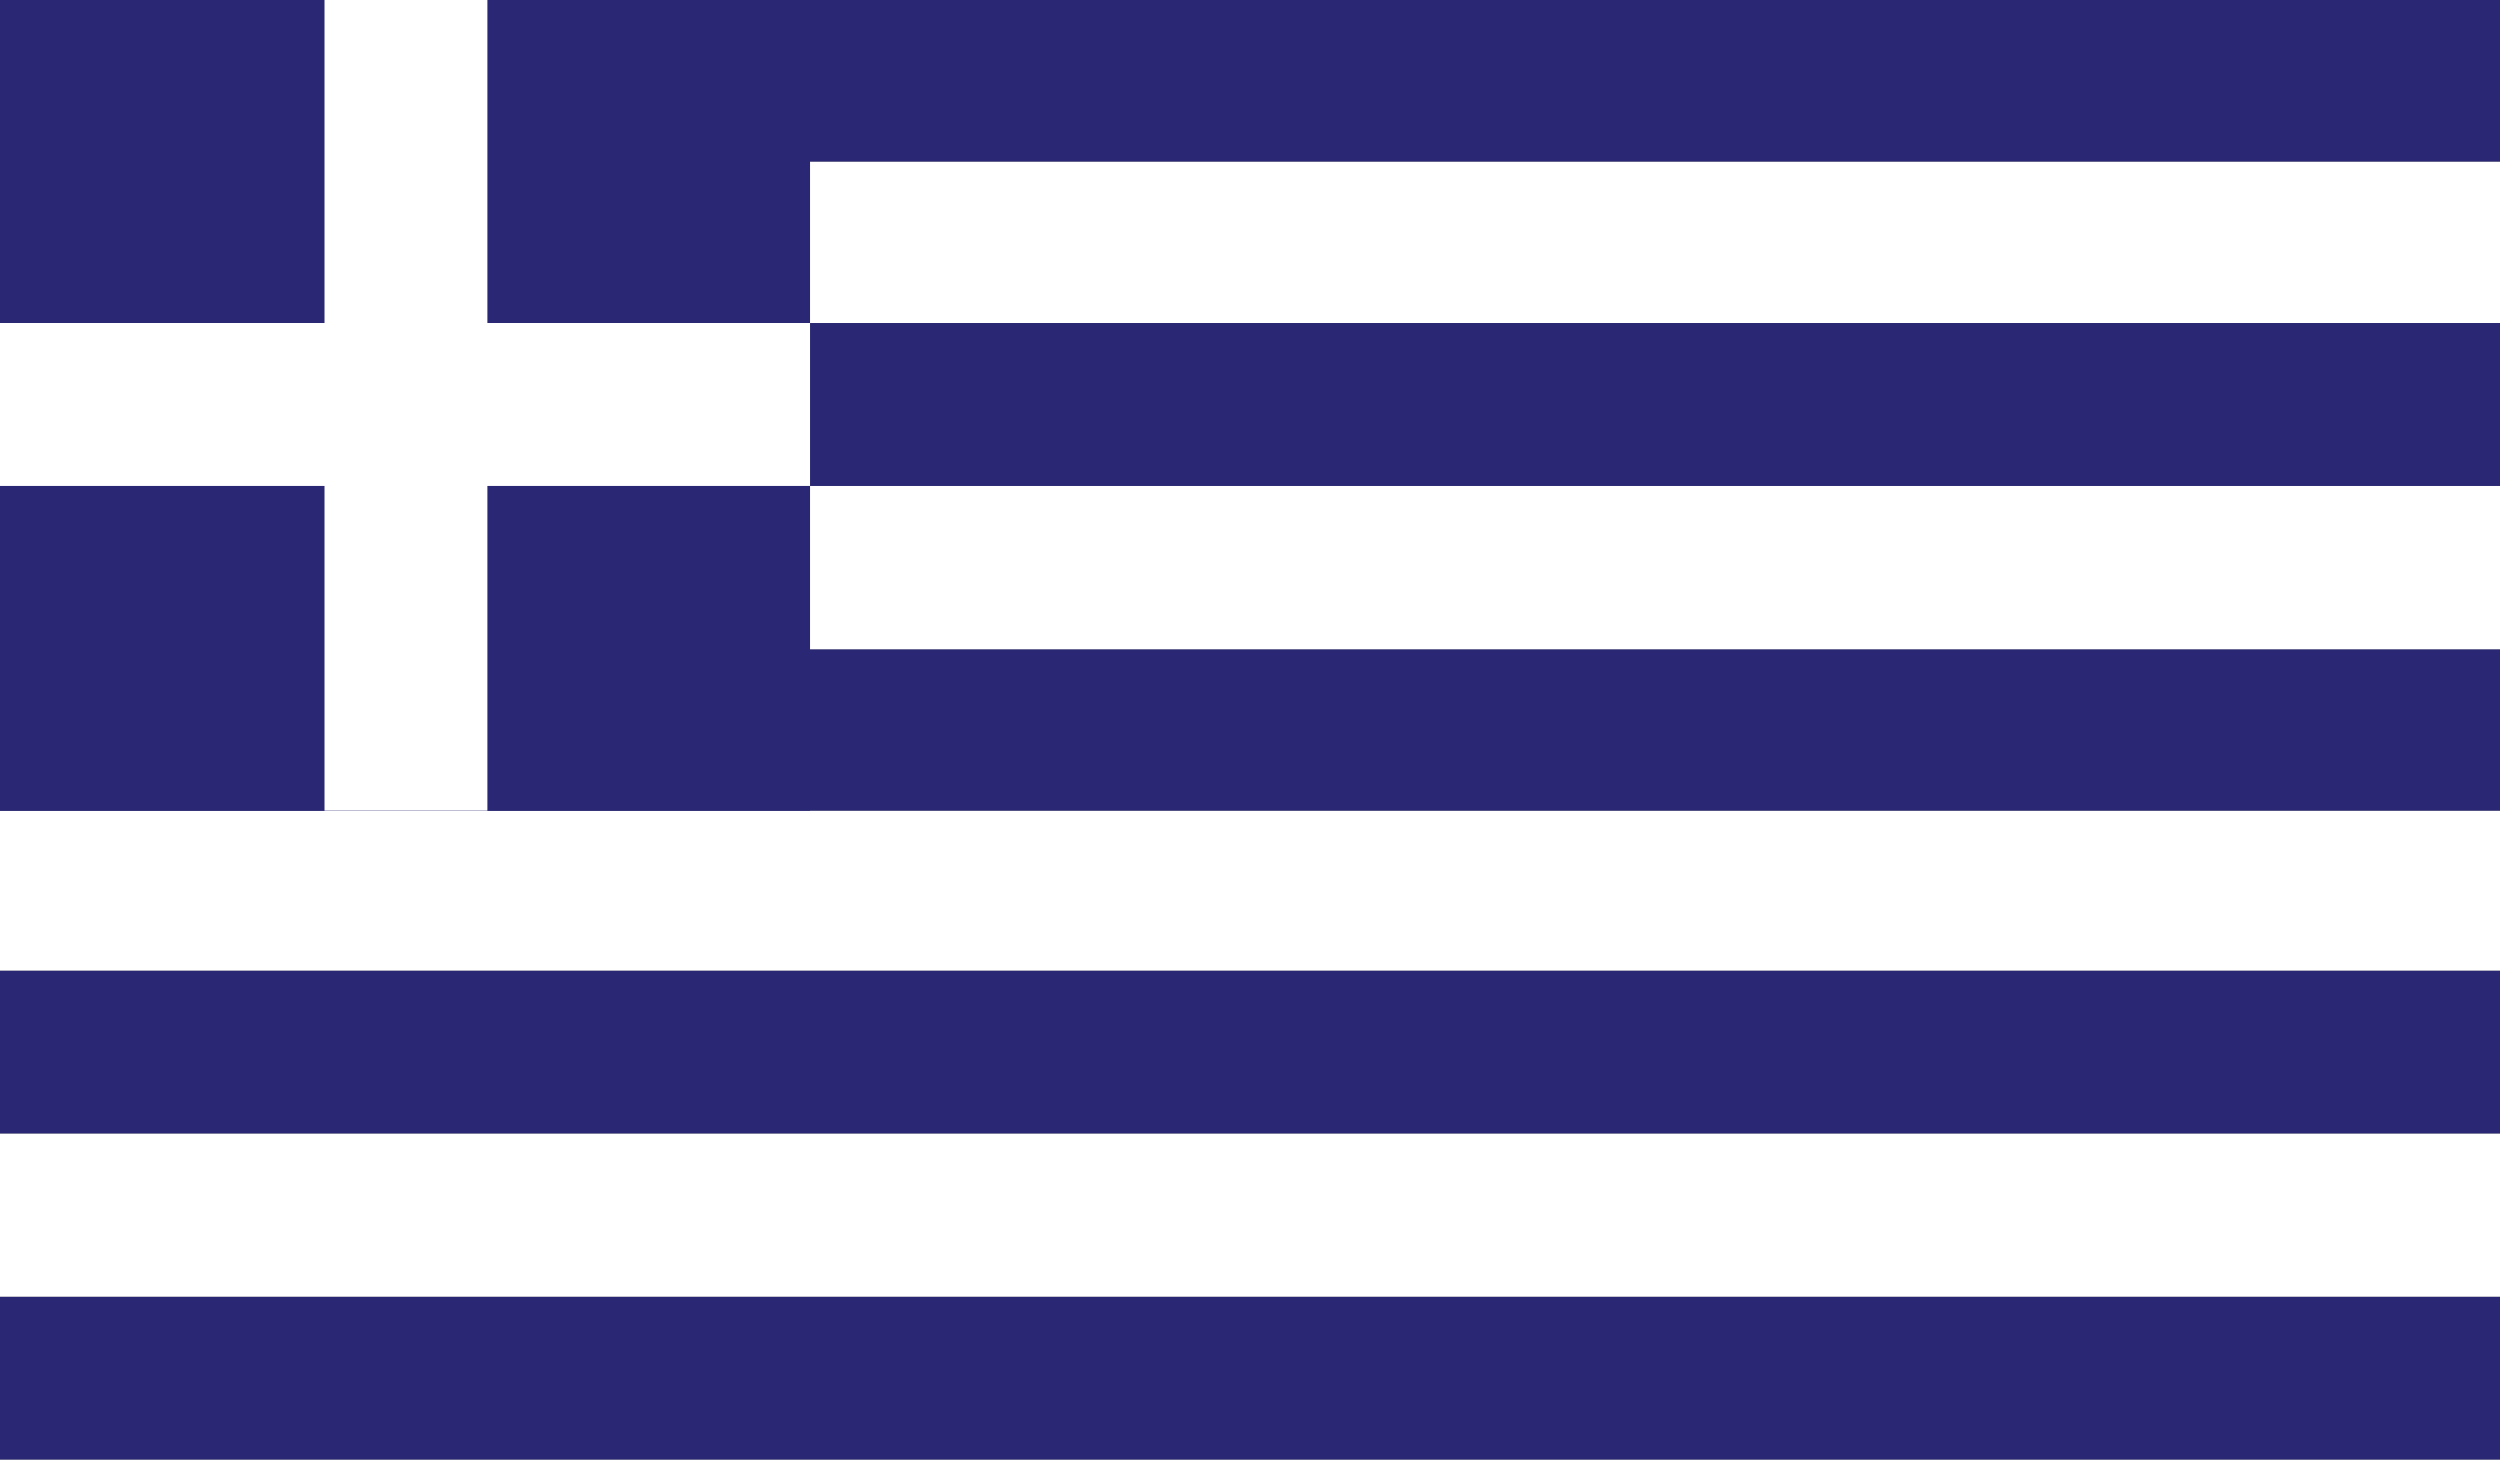 <svg xmlns="http://www.w3.org/2000/svg" xmlns:xlink="http://www.w3.org/1999/xlink" id="Greece" viewBox="0 0 829.78 484.45"><rect x="0" y="0" width="829.78" height="484.45" fill="#808080" stroke="none"/><defs><style>.cls-1{fill:none;}.cls-2{clip-path:url(#clip-path);}.cls-3{fill:#2a2874;}.cls-4{fill:#fff;}</style><clipPath id="clip-path"><rect class="cls-1" width="829.78" height="484.45"/></clipPath></defs><title>Greece</title><g class="cls-2"><rect class="cls-3" y="430.36" width="829.78" height="54.08"/><rect class="cls-4" y="376.22" width="829.78" height="54.15"/><rect class="cls-3" y="322.13" width="829.78" height="54.08"/><rect class="cls-4" y="269.07" width="829.78" height="53.06"/><rect class="cls-3" y="215.49" width="829.78" height="53.58"/><rect class="cls-4" y="161.3" width="829.78" height="54.19"/><rect class="cls-3" y="107.21" width="829.78" height="54.08"/><rect class="cls-4" y="53.63" width="829.78" height="53.58"/><rect class="cls-3" width="829.78" height="53.63"/><rect class="cls-3" width="268.86" height="269.07"/><rect class="cls-4" y="107.21" width="268.86" height="54.08"/><rect class="cls-4" x="107.71" width="54.06" height="269.07"/></g></svg>